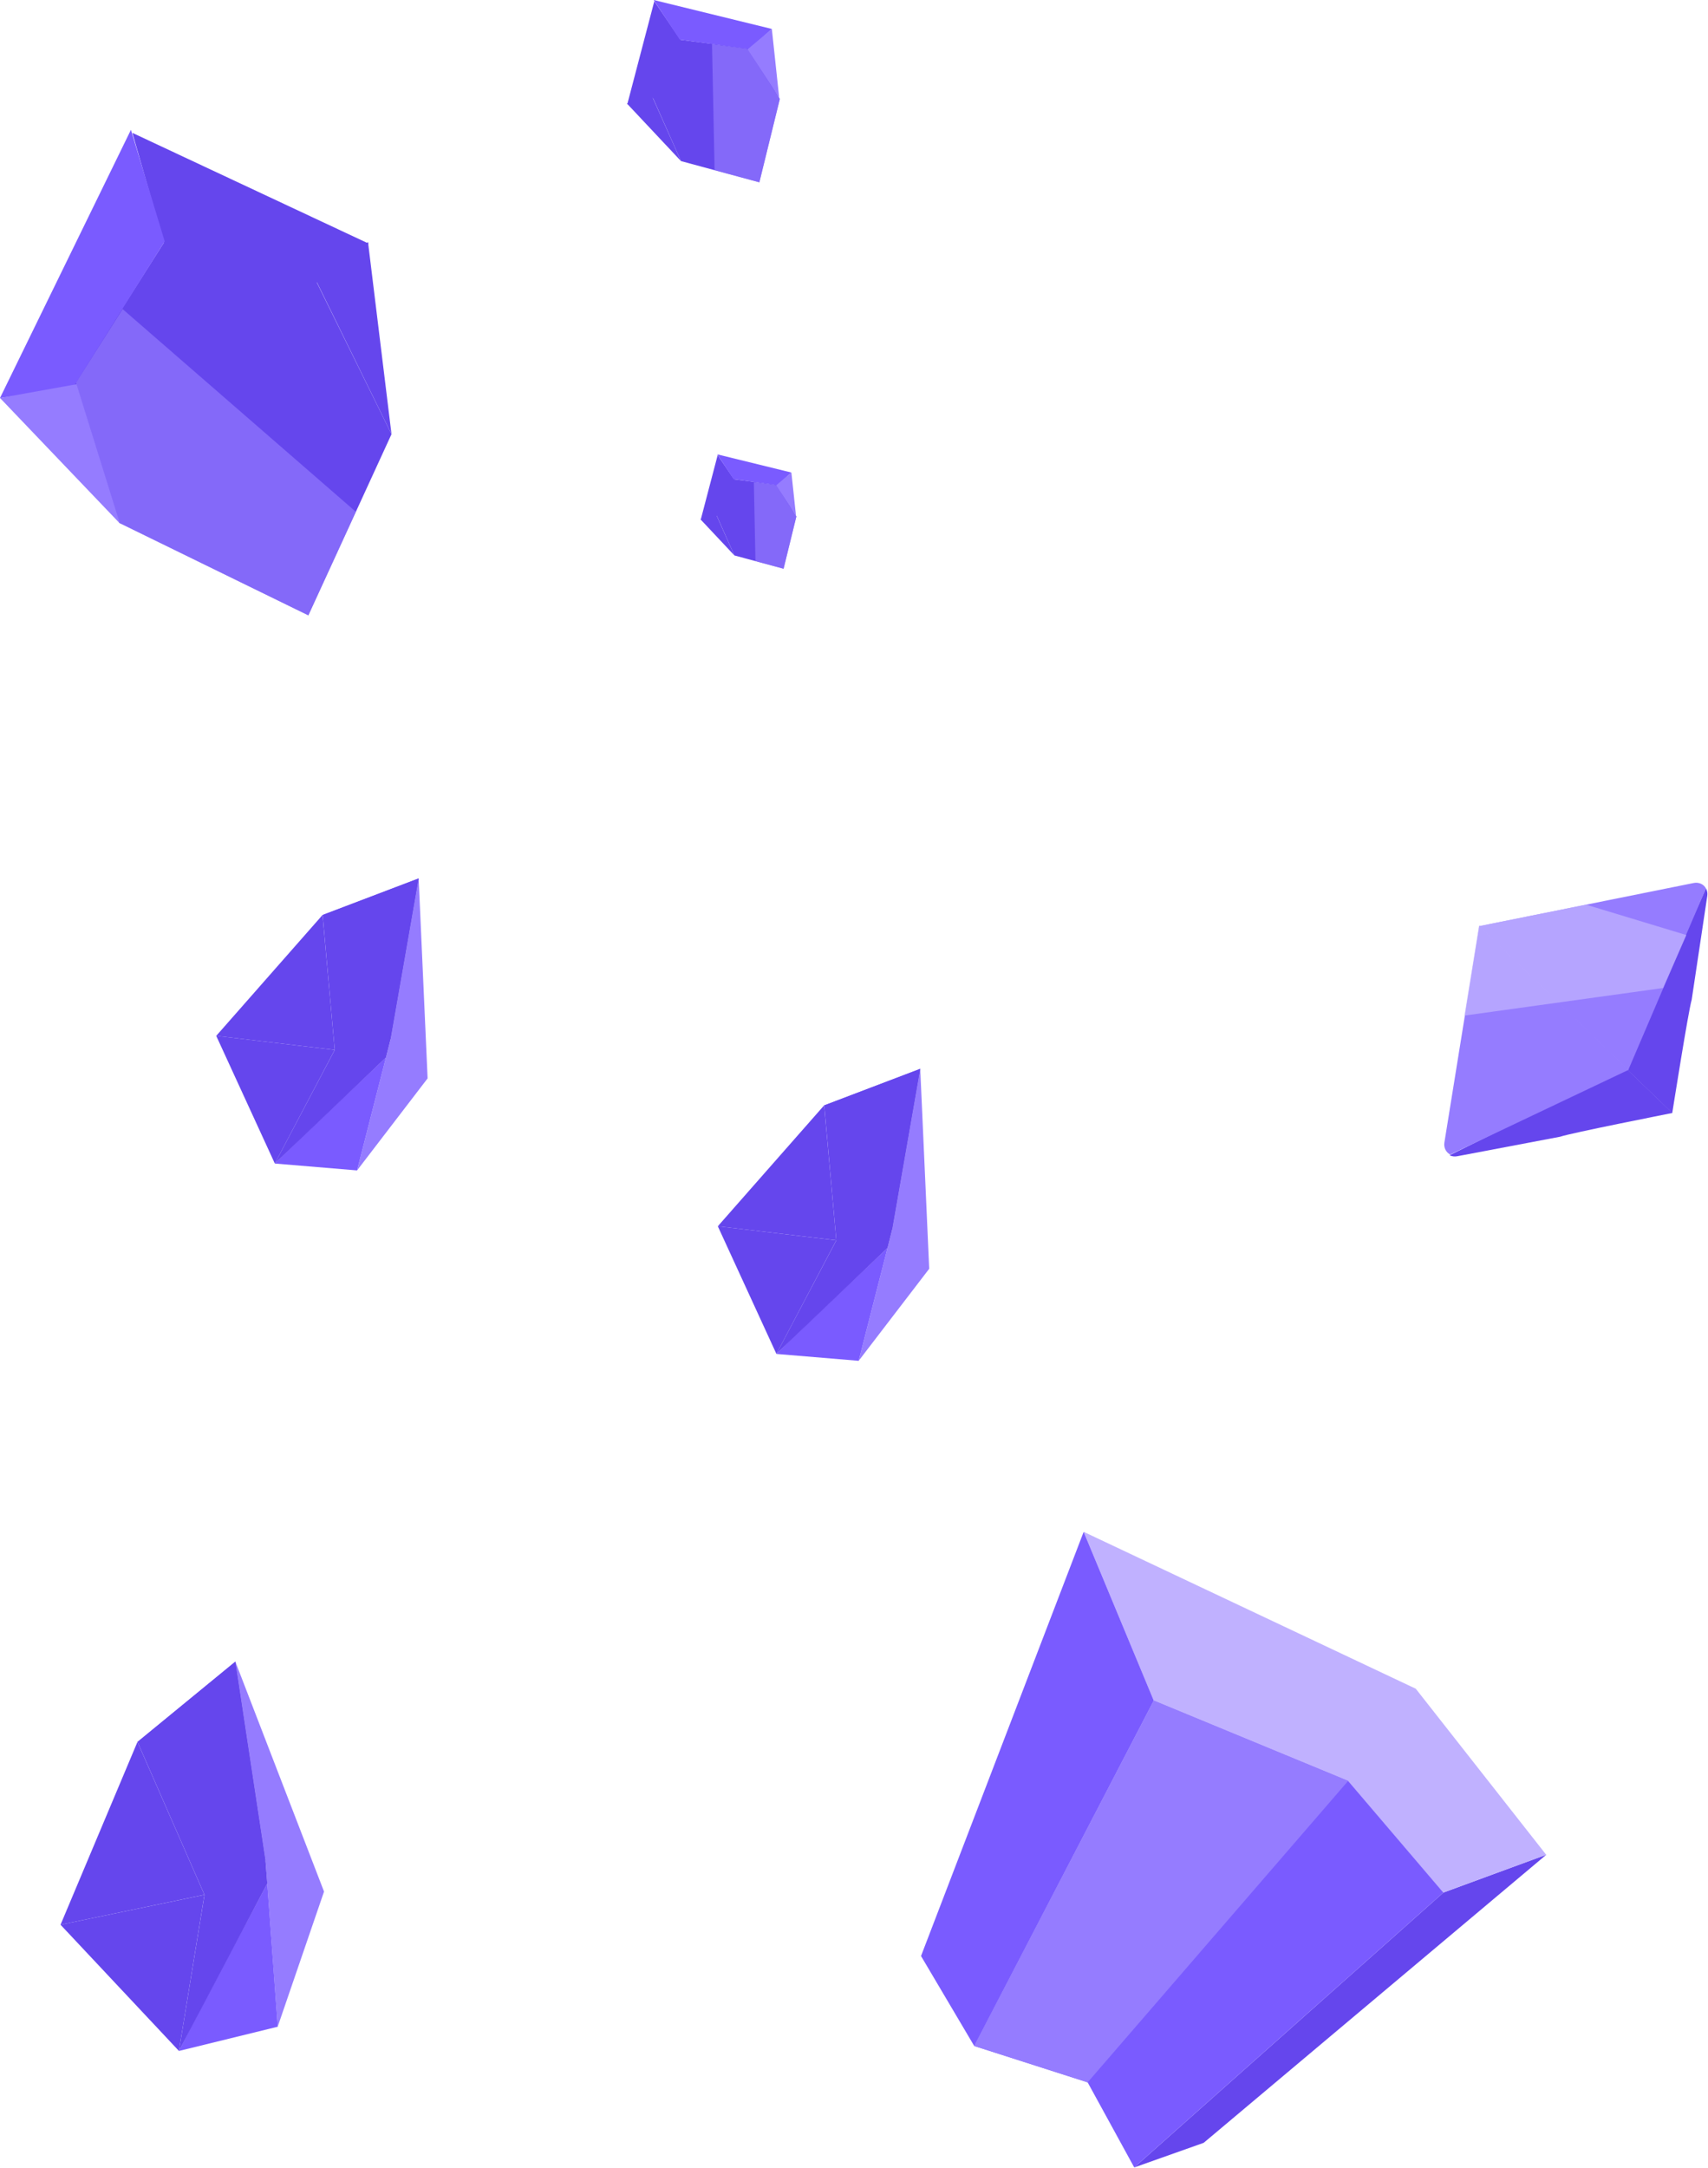 <svg width="395" height="501" viewBox="0 0 395 501" fill="none" xmlns="http://www.w3.org/2000/svg">
<path d="M90.54 100.34L85.11 55.95L72.3 63.23L90.54 100.34Z" fill="#6546ED"/>
<path d="M30.61 30.7L85.27 56.3L72.93 65.49L38.071 56.64L30.61 30.7Z" fill="#6546ED"/>
<path d="M71.31 142.2L90.54 100.34L73.12 64.98L38.09 55.78L16.48 89.8L27.61 120.85L71.31 142.2Z" fill="#6546ED"/>
<path opacity="0.647" d="M82.3 118.28L28.36 71.43L17.55 88.44L27.61 120.85L71.31 142.2L82.3 118.28Z" fill="#957CFF"/>
<path d="M38.09 55.78L30.28 30L-0 91.97L16.83 89.63L38.09 55.78Z" fill="#7A5BFF"/>
<path d="M27.73 120.98L17.71 88.79L0 91.97L27.73 120.98Z" fill="#957CFF"/>
<path d="M169.84 128.36L162 120.02L165.53 118.7L169.84 128.36Z" fill="#6546ED"/>
<path d="M165.97 105.18L162.05 120.11L165.87 119.19L169.84 110.89L165.97 105.18Z" fill="#6546ED"/>
<path d="M181.21 131.43L169.84 128.36L165.74 119.14L169.67 110.75L179.89 112.08L184.17 119.35L181.21 131.43Z" fill="#6546ED"/>
<path opacity="0.647" d="M174.71 129.67L174.34 111.41L179.45 112.07L184.17 119.35L181.21 131.43L174.71 129.67Z" fill="#957CFF"/>
<path d="M169.67 110.75L165.88 105L183.02 109.2L179.8 112.12L169.67 110.75Z" fill="#7A5BFF"/>
<path d="M184.09 119.17L179.49 112.16L183.02 109.2L184.09 119.17Z" fill="#957CFF"/>
<path d="M157.49 37.23L145 23.94L150.62 21.83L157.49 37.23Z" fill="#6546ED"/>
<path d="M151.32 0.279L145.07 24.079L151.17 22.619L157.5 9.389L151.32 0.279Z" fill="#6546ED"/>
<path d="M175.611 42.13L157.491 37.23L150.961 22.54L157.221 9.17L173.521 11.28L180.341 22.87L175.611 42.13Z" fill="#6546ED"/>
<path opacity="0.647" d="M165.261 39.33L164.661 10.21L172.811 11.26L180.341 22.87L175.611 42.13L165.261 39.33Z" fill="#957CFF"/>
<path d="M157.22 9.17L151.18 0L178.5 6.69L173.37 11.35L157.22 9.17Z" fill="#7A5BFF"/>
<path d="M180.2 22.59L172.88 11.41L178.5 6.69L180.2 22.59Z" fill="#957CFF"/>
<path d="M98.891 249.21L96.821 203.01L90.291 240.33L82.581 270.48L98.891 249.21Z" fill="#957CFF"/>
<path d="M63.551 268.89C71.621 260.93 88.301 245.33 89.261 244.38L82.581 270.48L63.551 268.89Z" fill="#7A5BFF"/>
<path d="M63.56 268.89L77.41 242.63L50 239.37L63.56 268.89Z" fill="#6546ED"/>
<path d="M74.6 211.439L77.41 242.629L50.01 239.379L74.6 211.439Z" fill="#6546ED"/>
<path d="M74.611 211.45L96.811 203L90.3 240.29L89.26 244.39L63.55 268.89L77.41 242.64L74.611 211.45Z" fill="#6546ED"/>
<path d="M74.61 211.45L90.3 240.22L96.82 203.01L74.61 211.45Z" fill="#6546ED"/>
<path d="M278.37 495.2L357.62 428.61L333.82 437.36L262.31 500.89L278.37 495.2Z" fill="#6546ED"/>
<path d="M311.69 411.55L333.75 437.36L357.59 428.64L327.42 390.26L250.61 354L266.84 393.05L311.69 411.55Z" fill="#C0B1FF"/>
<path d="M262.31 500.889L333.8 437.379L311.76 411.559L266.86 393.029L225.29 472.819L251.53 481.219L262.31 500.889Z" fill="#7A5BFF"/>
<path d="M250.61 354.01L266.83 393.01L225.31 472.83L213 452.03L250.61 354.01Z" fill="#7A5BFF"/>
<path d="M251.531 481.23L311.771 411.57L266.83 393L225.301 472.82L251.531 481.23Z" fill="#957CFF"/>
<path d="M74.939 437.14L54.429 384L61.419 430.15L64.219 468.37L74.939 437.14Z" fill="#957CFF"/>
<path d="M41.38 473.969C47.69 461.519 61.059 436.769 61.809 435.279L64.23 468.369L41.38 473.969Z" fill="#7A5BFF"/>
<path d="M41.379 473.96L47.279 437.88L13.999 444.8L41.379 473.96Z" fill="#6546ED"/>
<path d="M31.789 402.55L47.279 437.87L13.999 444.8L31.789 402.55Z" fill="#6546ED"/>
<path d="M31.8 402.56L54.42 384L61.41 430.09L61.81 435.29L41.38 473.97L47.29 437.88L31.8 402.56Z" fill="#6546ED"/>
<path d="M31.8 402.55L61.39 430.01L54.43 384.01L31.8 402.55Z" fill="#6546ED"/>
<path d="M394.828 207.076L391.228 231.046C390.448 233.666 386.938 255.996 386.728 257.226L375.988 246.876L394.528 205.296C394.828 205.826 394.928 206.446 394.828 207.076Z" fill="#6546ED"/>
<path d="M391.697 204.056C392.857 203.826 393.987 204.316 394.527 205.306L376.547 247.306L366.827 237.936L342.037 214.046L391.697 204.056Z" fill="#957CFF"/>
<path d="M337.008 267.206L360.798 262.696C363.378 261.816 385.548 257.456 386.768 257.206L376.028 246.856L335.228 266.976C335.768 267.246 336.388 267.326 337.008 267.206Z" fill="#6546ED"/>
<path d="M334.038 264.026C333.848 265.196 334.388 266.306 335.388 266.816L376.628 247.236L366.908 237.866L342.118 213.976L334.038 264.026Z" fill="#957CFF"/>
<path opacity="0.749" d="M342.038 214.036L338.678 234.696L384.608 228.326L389.998 216.086L366.798 209.066L342.038 214.036Z" fill="#C0B1FF"/>
<path d="M214.891 293.21L212.821 247.01L206.291 284.33L198.581 314.48L214.891 293.21Z" fill="#957CFF"/>
<path d="M179.551 312.89C187.621 304.93 204.301 289.33 205.261 288.38L198.581 314.48L179.551 312.89Z" fill="#7A5BFF"/>
<path d="M179.56 312.89L193.41 286.63L166 283.37L179.56 312.89Z" fill="#6546ED"/>
<path d="M190.6 255.439L193.41 286.629L166.01 283.379L190.6 255.439Z" fill="#6546ED"/>
<path d="M190.611 255.45L212.811 247L206.301 284.29L205.261 288.39L179.551 312.89L193.411 286.64L190.611 255.45Z" fill="#6546ED"/>
<path d="M190.61 255.45L206.3 284.22L212.82 247.01L190.61 255.45Z" fill="#6546ED"/>
</svg>
